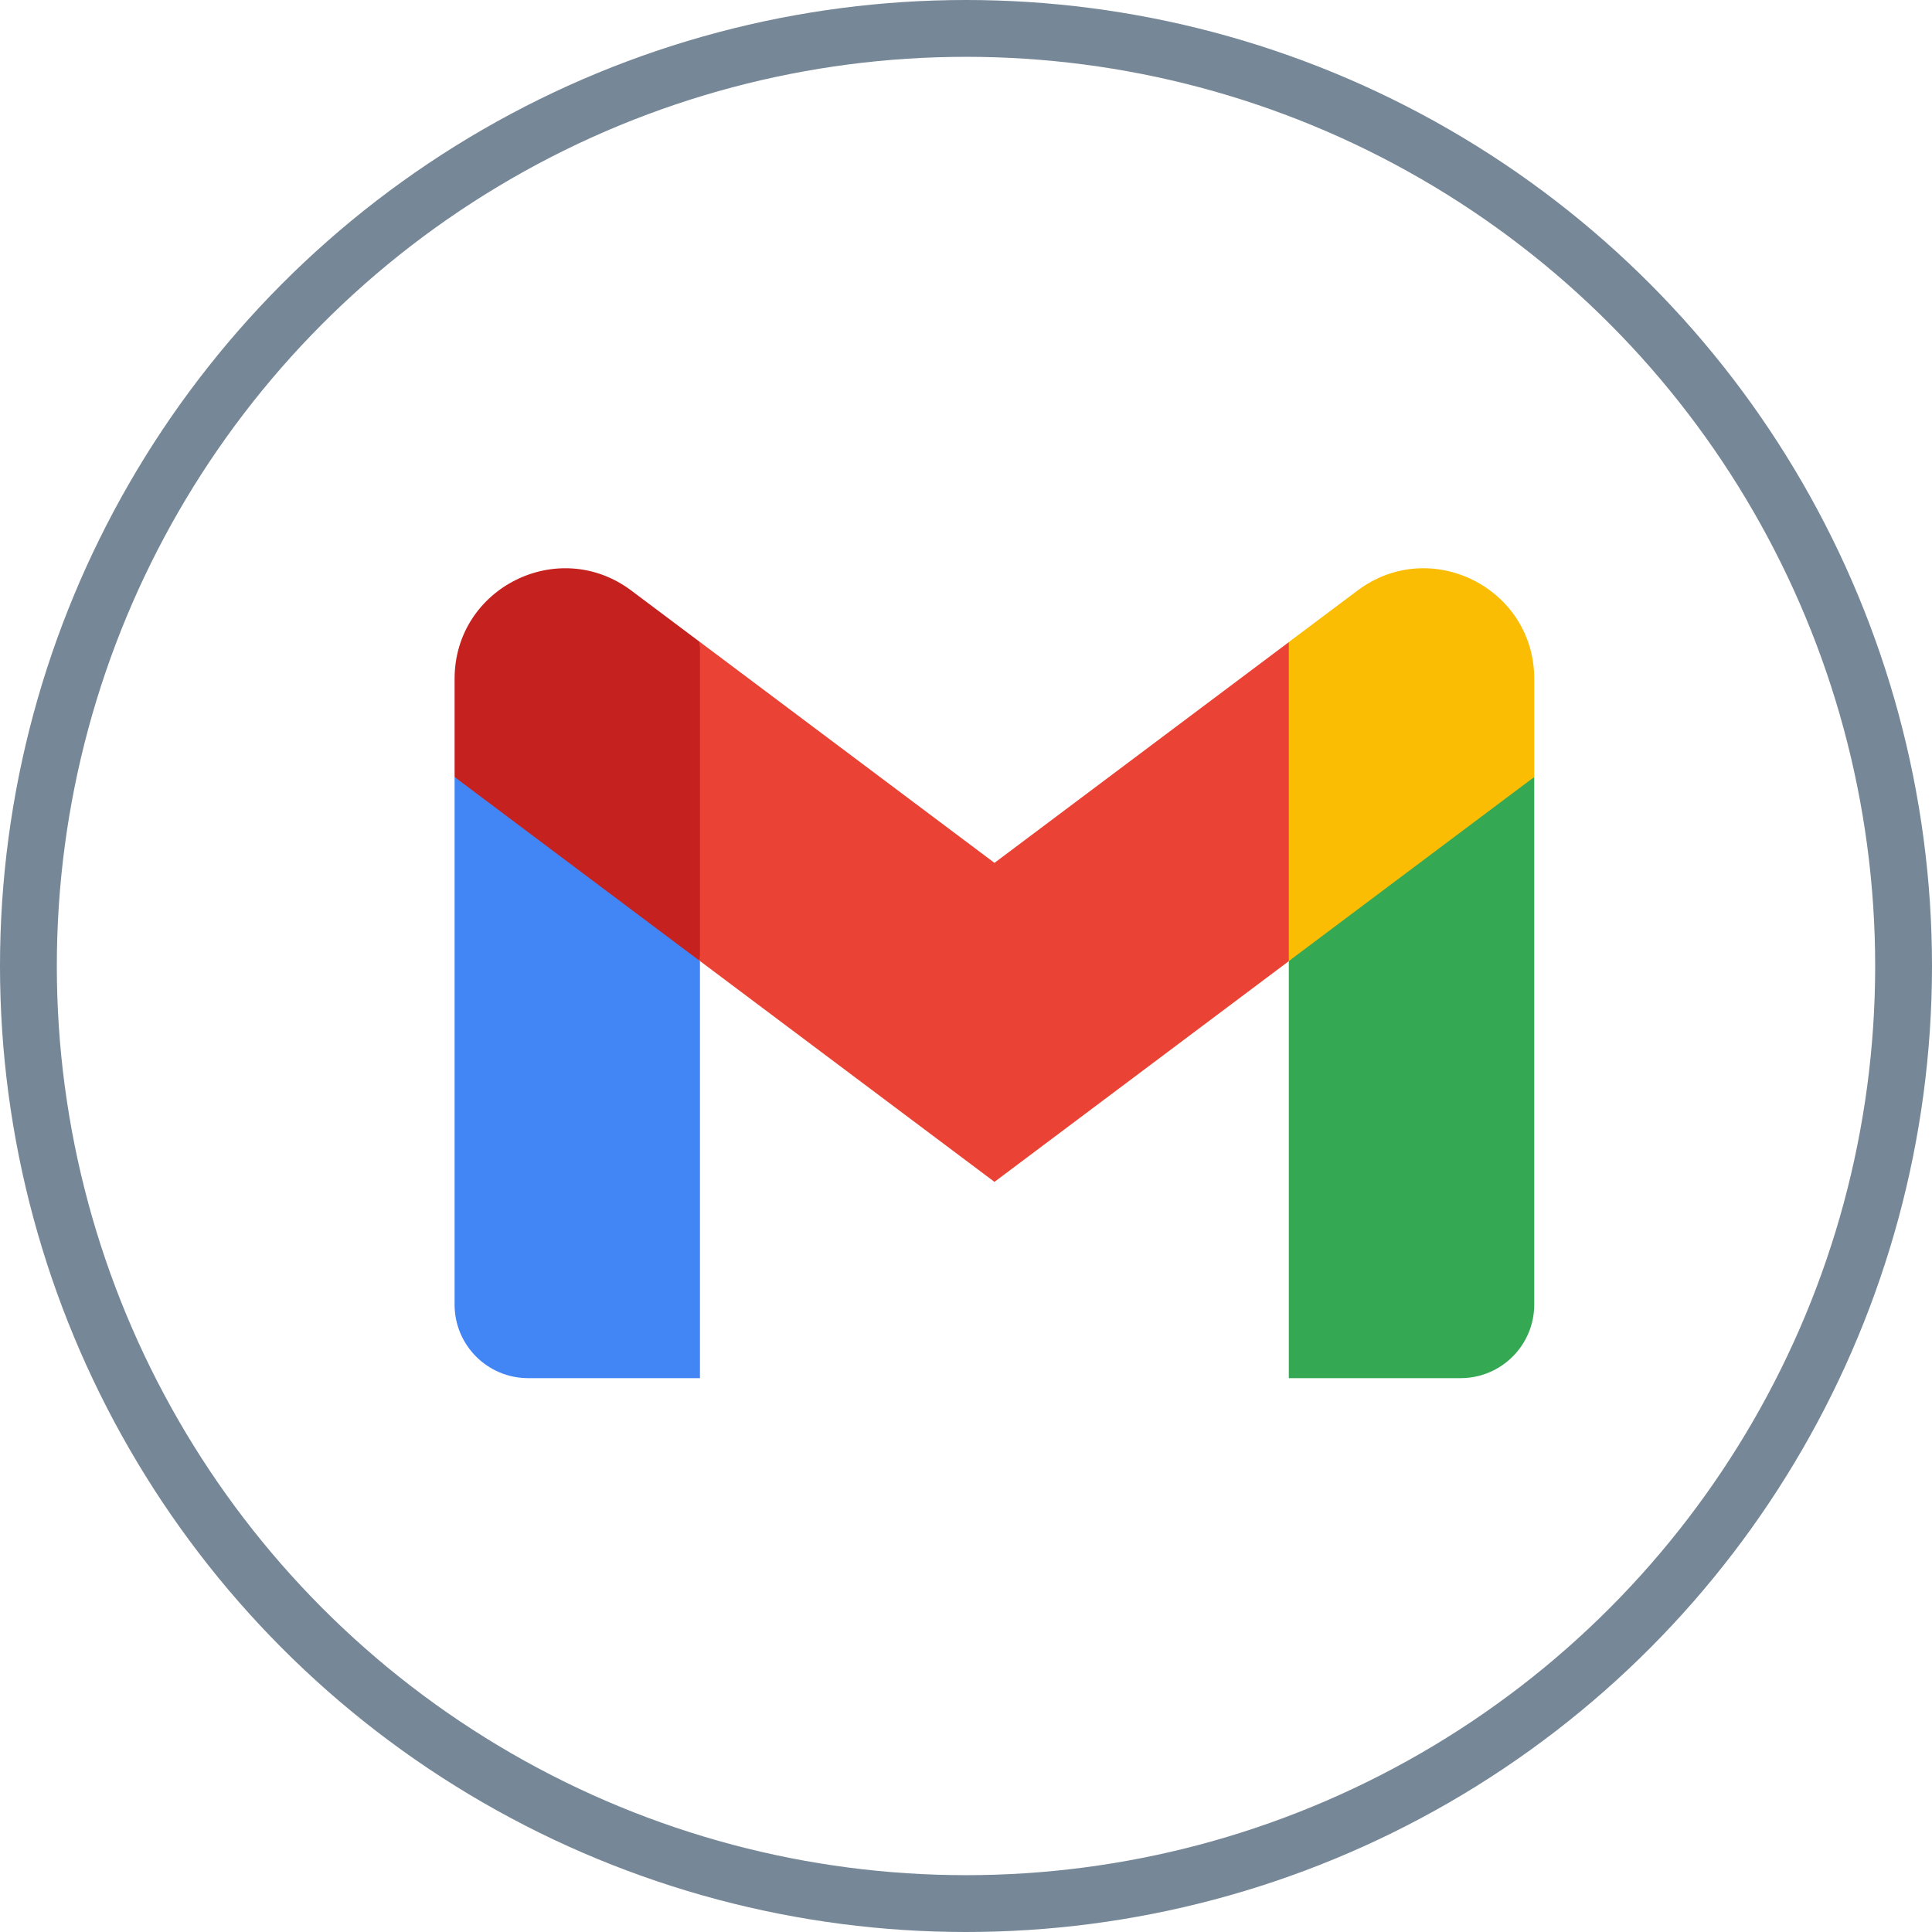 <svg width="34" height="34" viewBox="0 0 34 34" fill="none" xmlns="http://www.w3.org/2000/svg">
<path d="M12.318 24.253V16.913L10.041 14.83L8 13.674V22.958C8 23.675 8.581 24.253 9.295 24.253H12.318Z" fill="#4285F4"/>
<path d="M22.681 24.253H25.704C26.421 24.253 27 23.672 27 22.958V13.674L24.687 14.998L22.681 16.913V24.253Z" fill="#34A853"/>
<path d="M12.319 16.913L12.01 14.044L12.319 11.299L17.501 15.185L22.683 11.299L23.029 13.896L22.683 16.913L17.501 20.799L12.319 16.913Z" fill="#EA4335"/>
<path d="M22.681 11.299V16.913L27 13.674V11.947C27 10.345 25.171 9.432 23.891 10.392L22.681 11.299Z" fill="#FBBC04"/>
<path d="M8 13.674L9.986 15.164L12.318 16.913V11.299L11.109 10.392C9.826 9.432 8 10.345 8 11.947V13.674V13.674Z" fill="#C5221F"/>
<circle cx="17" cy="17" r="16.5" stroke="#768797"/>
</svg>

